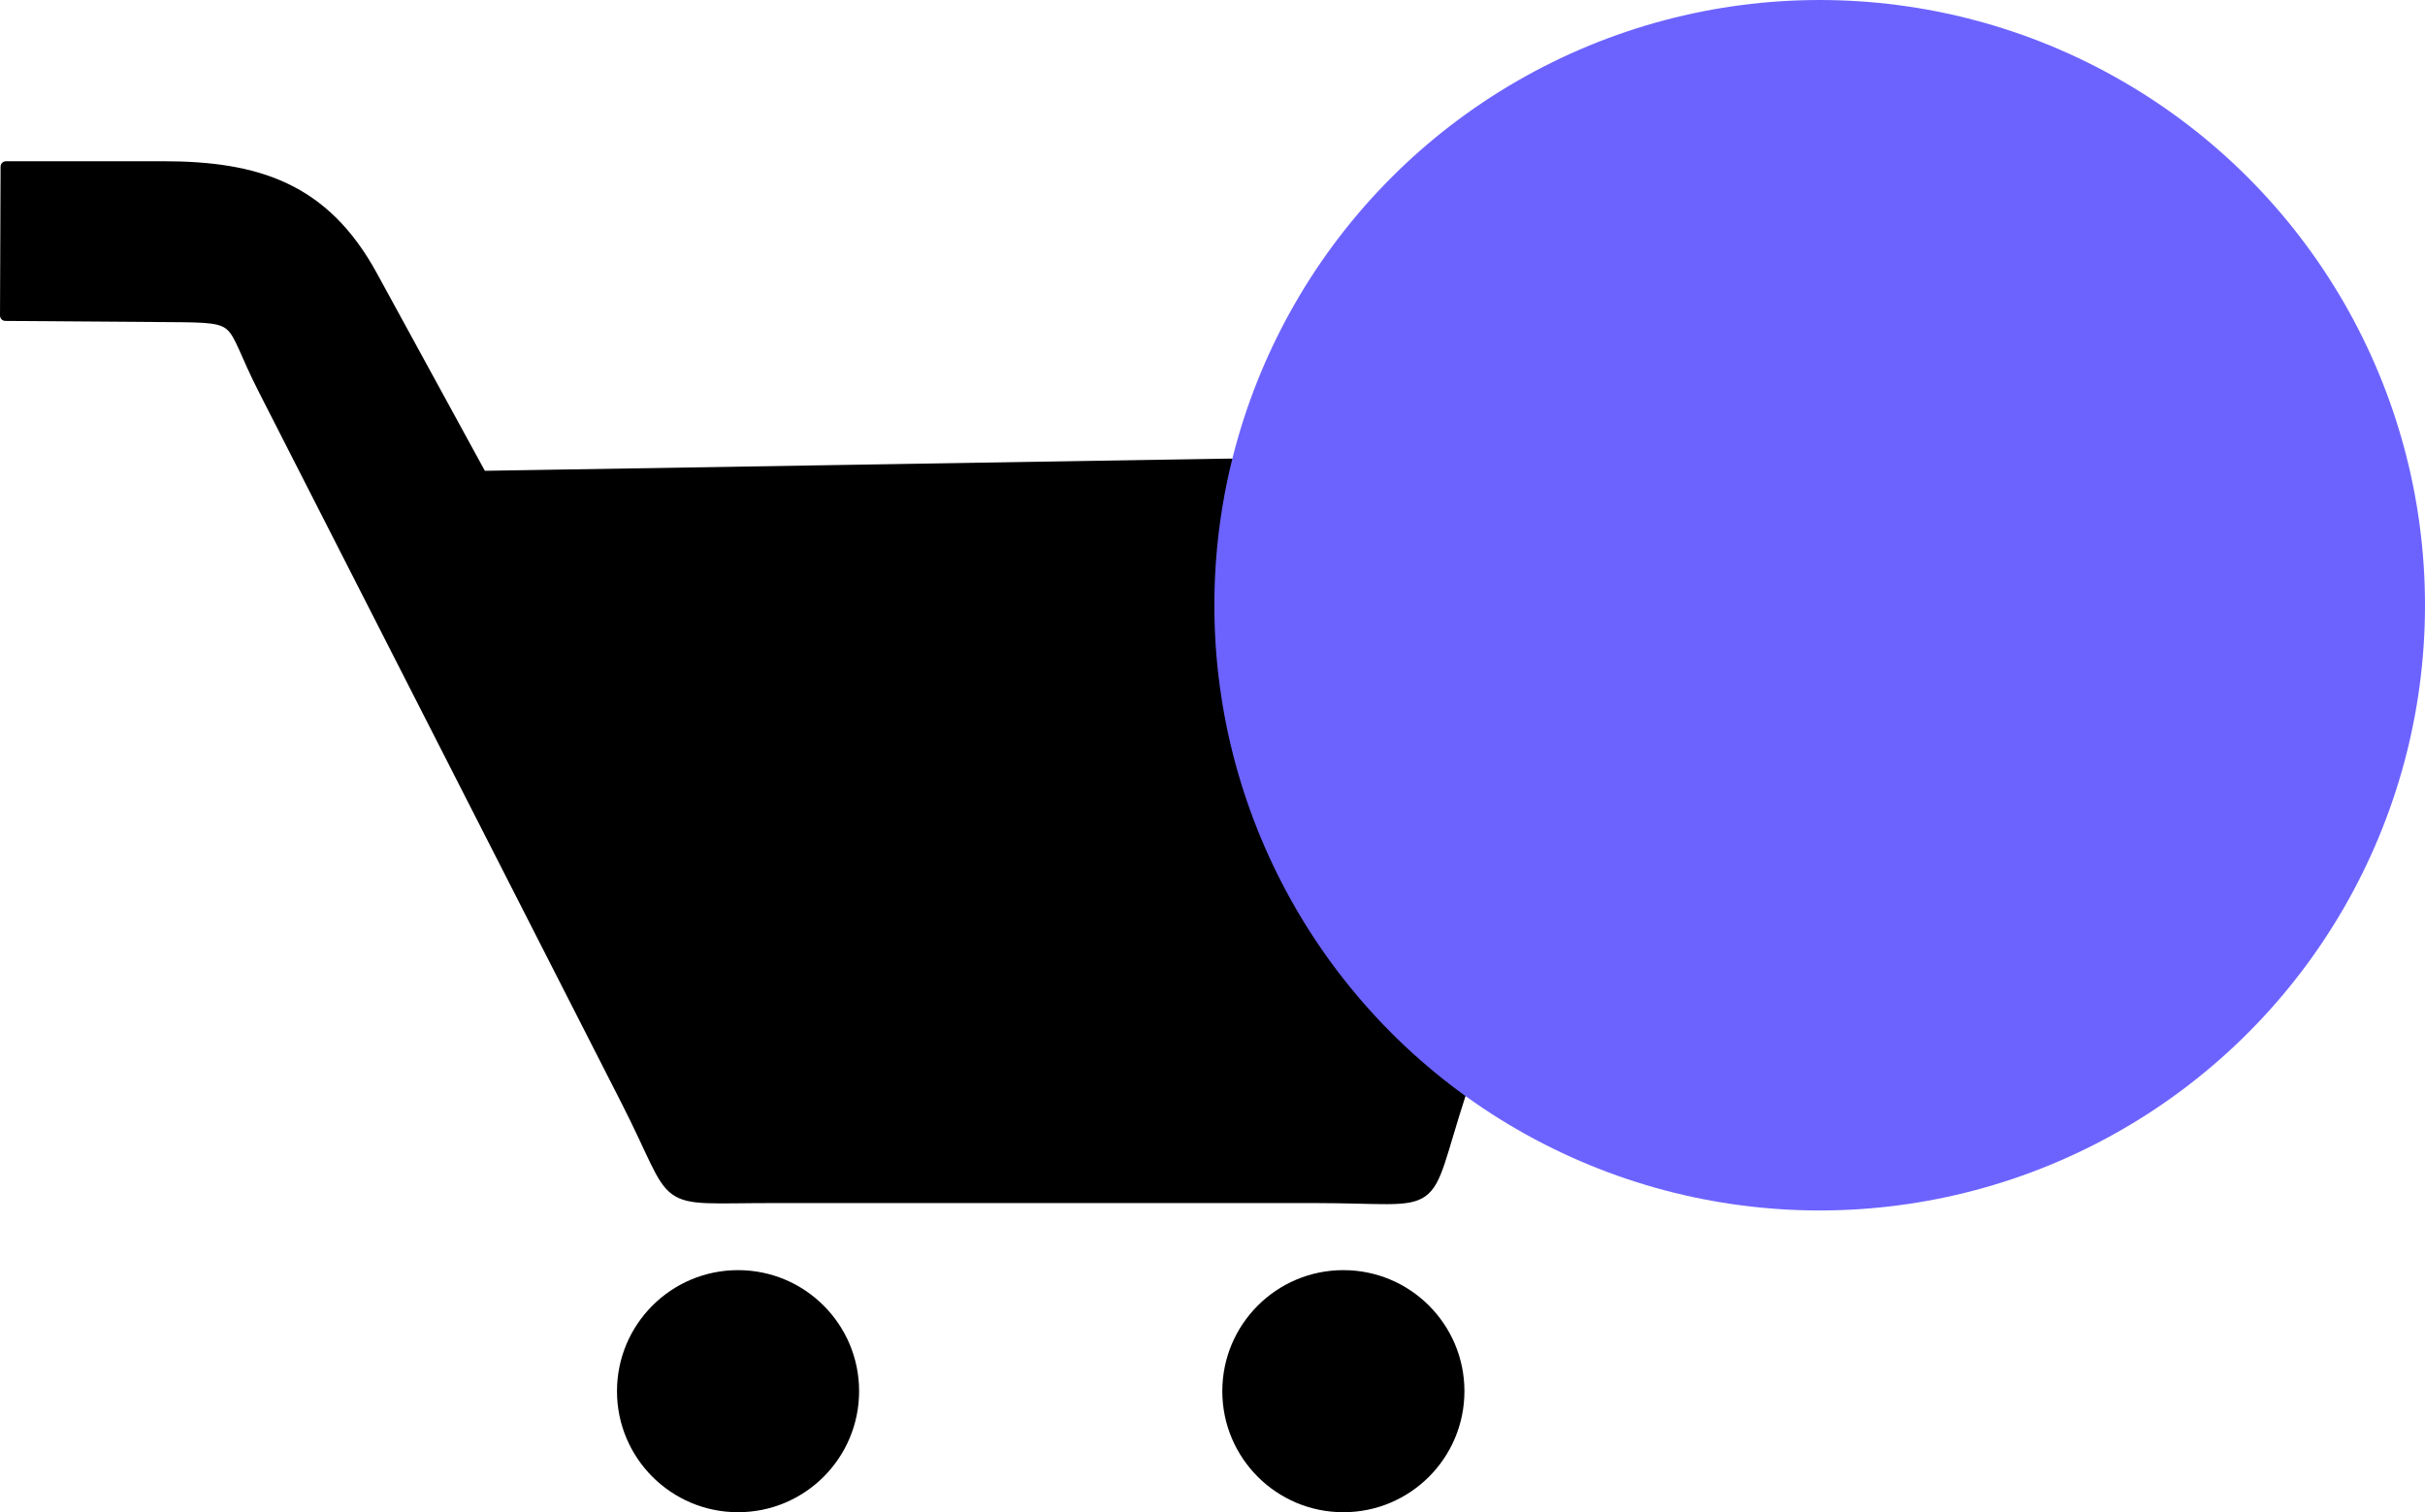 <?xml version="1.0" encoding="UTF-8"?>
<!DOCTYPE svg PUBLIC "-//W3C//DTD SVG 1.1//EN" "http://www.w3.org/Graphics/SVG/1.1/DTD/svg11.dtd">
<!-- Creator: CorelDRAW 2021 (64-Bit) -->
<svg xmlns="http://www.w3.org/2000/svg" xml:space="preserve" width="44.796mm" height="27.939mm" version="1.1" style="shape-rendering:geometricPrecision; text-rendering:geometricPrecision; image-rendering:optimizeQuality; fill-rule:evenodd; clip-rule:evenodd"
viewBox="0 0 1012.59 631.54"
 xmlns:xlink="http://www.w3.org/1999/xlink"
 xmlns:xodm="http://www.corel.com/coreldraw/odm/2003">
 <defs>
  <style type="text/css">
   <![CDATA[
    .str0 {stroke:black;stroke-width:4.52;stroke-linecap:round;stroke-linejoin:round;stroke-miterlimit:22.926}
    .fil0 {fill:black}
    .fil1 {fill:#6C63FF}
   ]]>
  </style>
 </defs>
 <g id="Capa_x0020_1">
  <circle class="fil0" cx="308.18" cy="580.99" r="50.55"/>
  <circle class="fil0" cx="560.94" cy="580.99" r="50.55"/>
  <path class="fil0 str0" d="M2.5 69.59l65.5 0c39.54,0 67.42,9.04 87.39,45.6l45.74 83.71 312.88 -5.13c-4.53,18.93 -6.94,38.68 -6.94,59 0,83.51 40.51,157.55 102.94,203.57 -16.86,51.94 -5.77,43.83 -60.99,43.83l-226.55 -0c-49.94,0 -37.84,4.79 -61.02,-40.67l-151.42 -296.94c-15.21,-29.82 -7.33,-30.08 -39.08,-30.3l-68.69 -0.5 0.24 -62.16z"/>
  <circle class="fil1" cx="759.83" cy="252.76" r="252.76"/>
 </g>
</svg>
